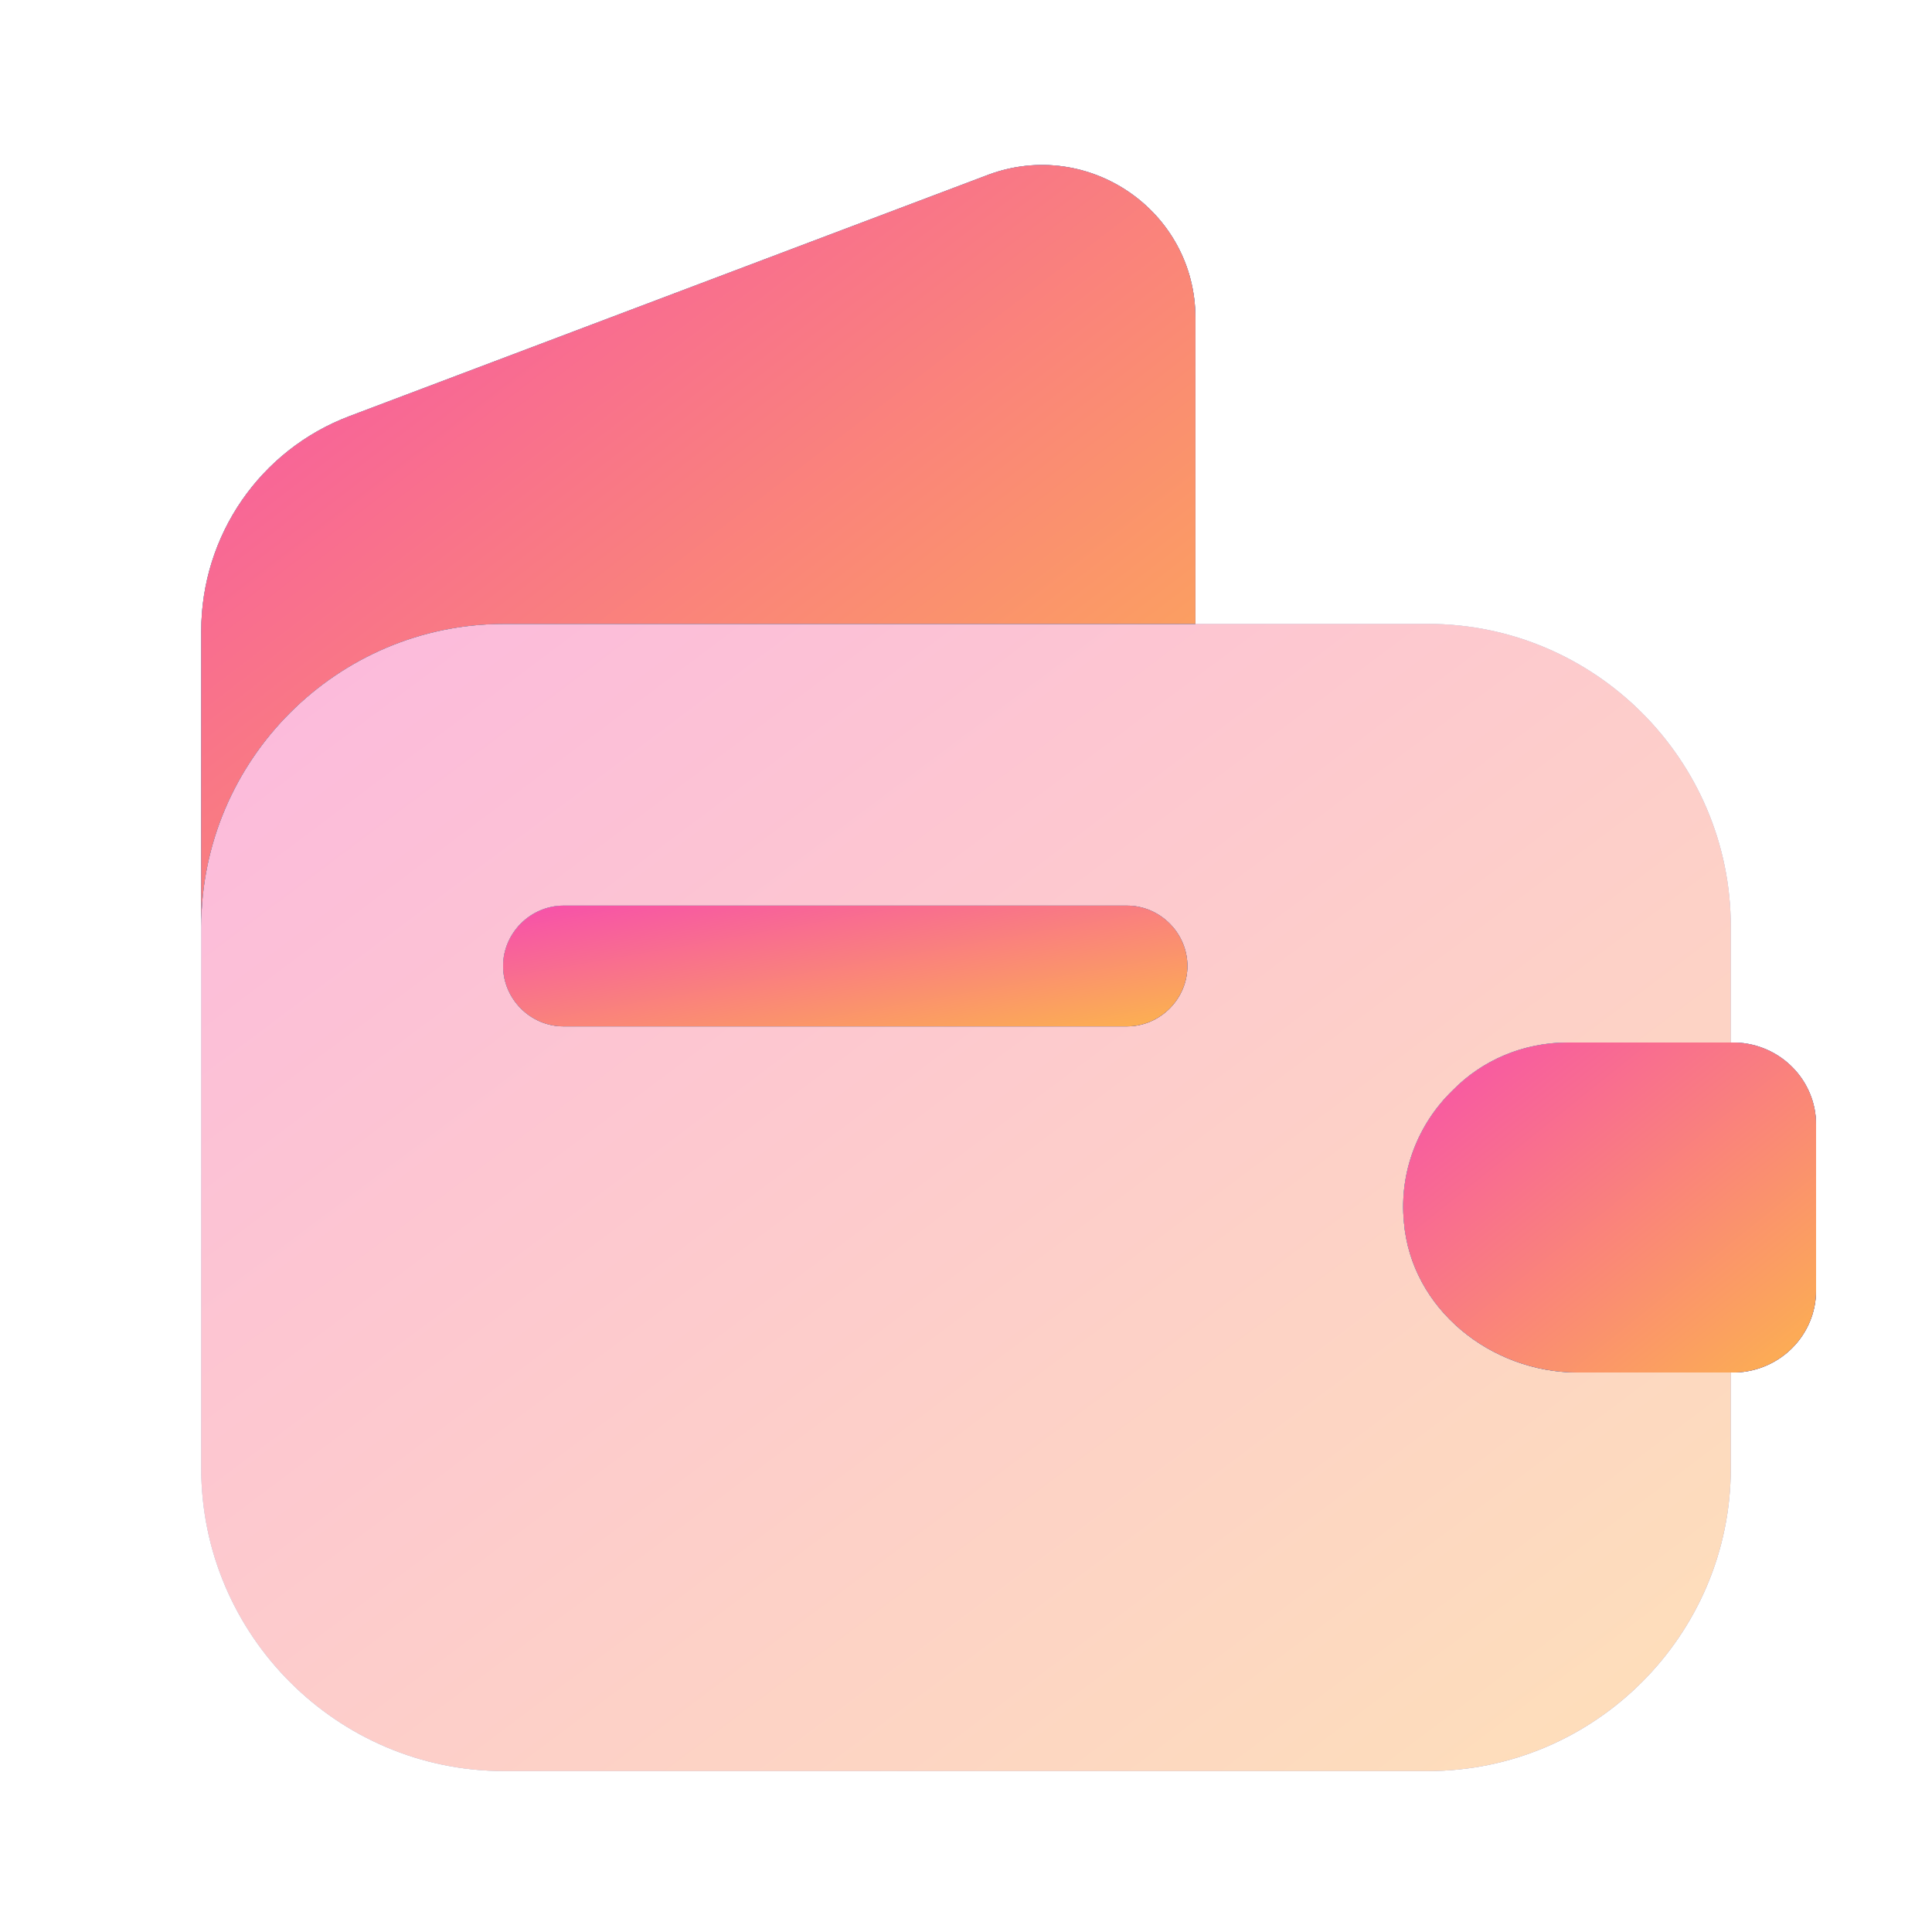 <svg width="32" height="32" viewBox="0 0 32 32" fill="none" xmlns="http://www.w3.org/2000/svg">
<g opacity="0.4">
<path d="M24.053 18.067C23.493 18.613 23.173 19.4 23.253 20.24C23.373 21.68 24.693 22.733 26.133 22.733H28.667V24.32C28.667 27.08 26.413 29.334 23.653 29.334H8.347C5.587 29.334 3.333 27.08 3.333 24.32V15.347C3.333 12.587 5.587 10.334 8.347 10.334H23.653C26.413 10.334 28.667 12.587 28.667 15.347V17.267H25.973C25.227 17.267 24.547 17.56 24.053 18.067Z" fill="#344054"/>
<path d="M24.053 18.067C23.493 18.613 23.173 19.4 23.253 20.24C23.373 21.68 24.693 22.733 26.133 22.733H28.667V24.32C28.667 27.08 26.413 29.334 23.653 29.334H8.347C5.587 29.334 3.333 27.08 3.333 24.32V15.347C3.333 12.587 5.587 10.334 8.347 10.334H23.653C26.413 10.334 28.667 12.587 28.667 15.347V17.267H25.973C25.227 17.267 24.547 17.56 24.053 18.067Z" fill="url(#paint0_linear_3639_300874)"/>
<path d="M24.053 18.067C23.493 18.613 23.173 19.4 23.253 20.24C23.373 21.68 24.693 22.733 26.133 22.733H28.667V24.32C28.667 27.08 26.413 29.334 23.653 29.334H8.347C5.587 29.334 3.333 27.08 3.333 24.32V15.347C3.333 12.587 5.587 10.334 8.347 10.334H23.653C26.413 10.334 28.667 12.587 28.667 15.347V17.267H25.973C25.227 17.267 24.547 17.56 24.053 18.067Z" fill="url(#paint1_linear_3639_300874)"/>
</g>
<path d="M19.8 5.267V10.334H8.347C5.587 10.334 3.333 12.587 3.333 15.347V10.454C3.333 8.867 4.307 7.453 5.787 6.893L16.373 2.893C18.027 2.28 19.8 3.494 19.8 5.267Z" fill="#344054"/>
<path d="M19.8 5.267V10.334H8.347C5.587 10.334 3.333 12.587 3.333 15.347V10.454C3.333 8.867 4.307 7.453 5.787 6.893L16.373 2.893C18.027 2.28 19.8 3.494 19.8 5.267Z" fill="url(#paint2_linear_3639_300874)"/>
<path d="M19.8 5.267V10.334H8.347C5.587 10.334 3.333 12.587 3.333 15.347V10.454C3.333 8.867 4.307 7.453 5.787 6.893L16.373 2.893C18.027 2.28 19.8 3.494 19.8 5.267Z" fill="url(#paint3_linear_3639_300874)"/>
<path d="M30.08 18.627V21.373C30.08 22.107 29.493 22.707 28.747 22.733H26.133C24.693 22.733 23.373 21.68 23.253 20.24C23.173 19.4 23.493 18.613 24.053 18.067C24.547 17.56 25.227 17.267 25.973 17.267H28.747C29.493 17.293 30.08 17.893 30.08 18.627Z" fill="#344054"/>
<path d="M30.08 18.627V21.373C30.08 22.107 29.493 22.707 28.747 22.733H26.133C24.693 22.733 23.373 21.68 23.253 20.24C23.173 19.4 23.493 18.613 24.053 18.067C24.547 17.56 25.227 17.267 25.973 17.267H28.747C29.493 17.293 30.08 17.893 30.08 18.627Z" fill="url(#paint4_linear_3639_300874)"/>
<path d="M30.08 18.627V21.373C30.08 22.107 29.493 22.707 28.747 22.733H26.133C24.693 22.733 23.373 21.68 23.253 20.24C23.173 19.4 23.493 18.613 24.053 18.067C24.547 17.56 25.227 17.267 25.973 17.267H28.747C29.493 17.293 30.08 17.893 30.08 18.627Z" fill="url(#paint5_linear_3639_300874)"/>
<path d="M18.667 17H9.333C8.787 17 8.333 16.547 8.333 16C8.333 15.453 8.787 15 9.333 15H18.667C19.213 15 19.667 15.453 19.667 16C19.667 16.547 19.213 17 18.667 17Z" fill="#344054"/>
<path d="M18.667 17H9.333C8.787 17 8.333 16.547 8.333 16C8.333 15.453 8.787 15 9.333 15H18.667C19.213 15 19.667 15.453 19.667 16C19.667 16.547 19.213 17 18.667 17Z" fill="url(#paint6_linear_3639_300874)"/>
<path d="M18.667 17H9.333C8.787 17 8.333 16.547 8.333 16C8.333 15.453 8.787 15 9.333 15H18.667C19.213 15 19.667 15.453 19.667 16C19.667 16.547 19.213 17 18.667 17Z" fill="url(#paint7_linear_3639_300874)"/>
<defs>
<linearGradient id="paint0_linear_3639_300874" x1="3.333" y1="10.334" x2="21.573" y2="34.654" gradientUnits="userSpaceOnUse">
<stop stop-color="#72EDF2"/>
<stop offset="1" stop-color="#5151E5"/>
</linearGradient>
<linearGradient id="paint1_linear_3639_300874" x1="3.333" y1="10.334" x2="21.573" y2="34.654" gradientUnits="userSpaceOnUse">
<stop stop-color="#F74FAC"/>
<stop offset="1" stop-color="#FCB24F"/>
</linearGradient>
<linearGradient id="paint2_linear_3639_300874" x1="3.333" y1="2.732" x2="15.513" y2="18.631" gradientUnits="userSpaceOnUse">
<stop stop-color="#72EDF2"/>
<stop offset="1" stop-color="#5151E5"/>
</linearGradient>
<linearGradient id="paint3_linear_3639_300874" x1="3.333" y1="2.732" x2="15.513" y2="18.631" gradientUnits="userSpaceOnUse">
<stop stop-color="#F74FAC"/>
<stop offset="1" stop-color="#FCB24F"/>
</linearGradient>
<linearGradient id="paint4_linear_3639_300874" x1="23.241" y1="17.267" x2="28.574" y2="23.937" gradientUnits="userSpaceOnUse">
<stop stop-color="#72EDF2"/>
<stop offset="1" stop-color="#5151E5"/>
</linearGradient>
<linearGradient id="paint5_linear_3639_300874" x1="23.241" y1="17.267" x2="28.574" y2="23.937" gradientUnits="userSpaceOnUse">
<stop stop-color="#F74FAC"/>
<stop offset="1" stop-color="#FCB24F"/>
</linearGradient>
<linearGradient id="paint6_linear_3639_300874" x1="8.333" y1="15" x2="9.018" y2="18.879" gradientUnits="userSpaceOnUse">
<stop stop-color="#72EDF2"/>
<stop offset="1" stop-color="#5151E5"/>
</linearGradient>
<linearGradient id="paint7_linear_3639_300874" x1="8.333" y1="15" x2="9.018" y2="18.879" gradientUnits="userSpaceOnUse">
<stop stop-color="#F74FAC"/>
<stop offset="1" stop-color="#FCB24F"/>
</linearGradient>
</defs>
</svg>

